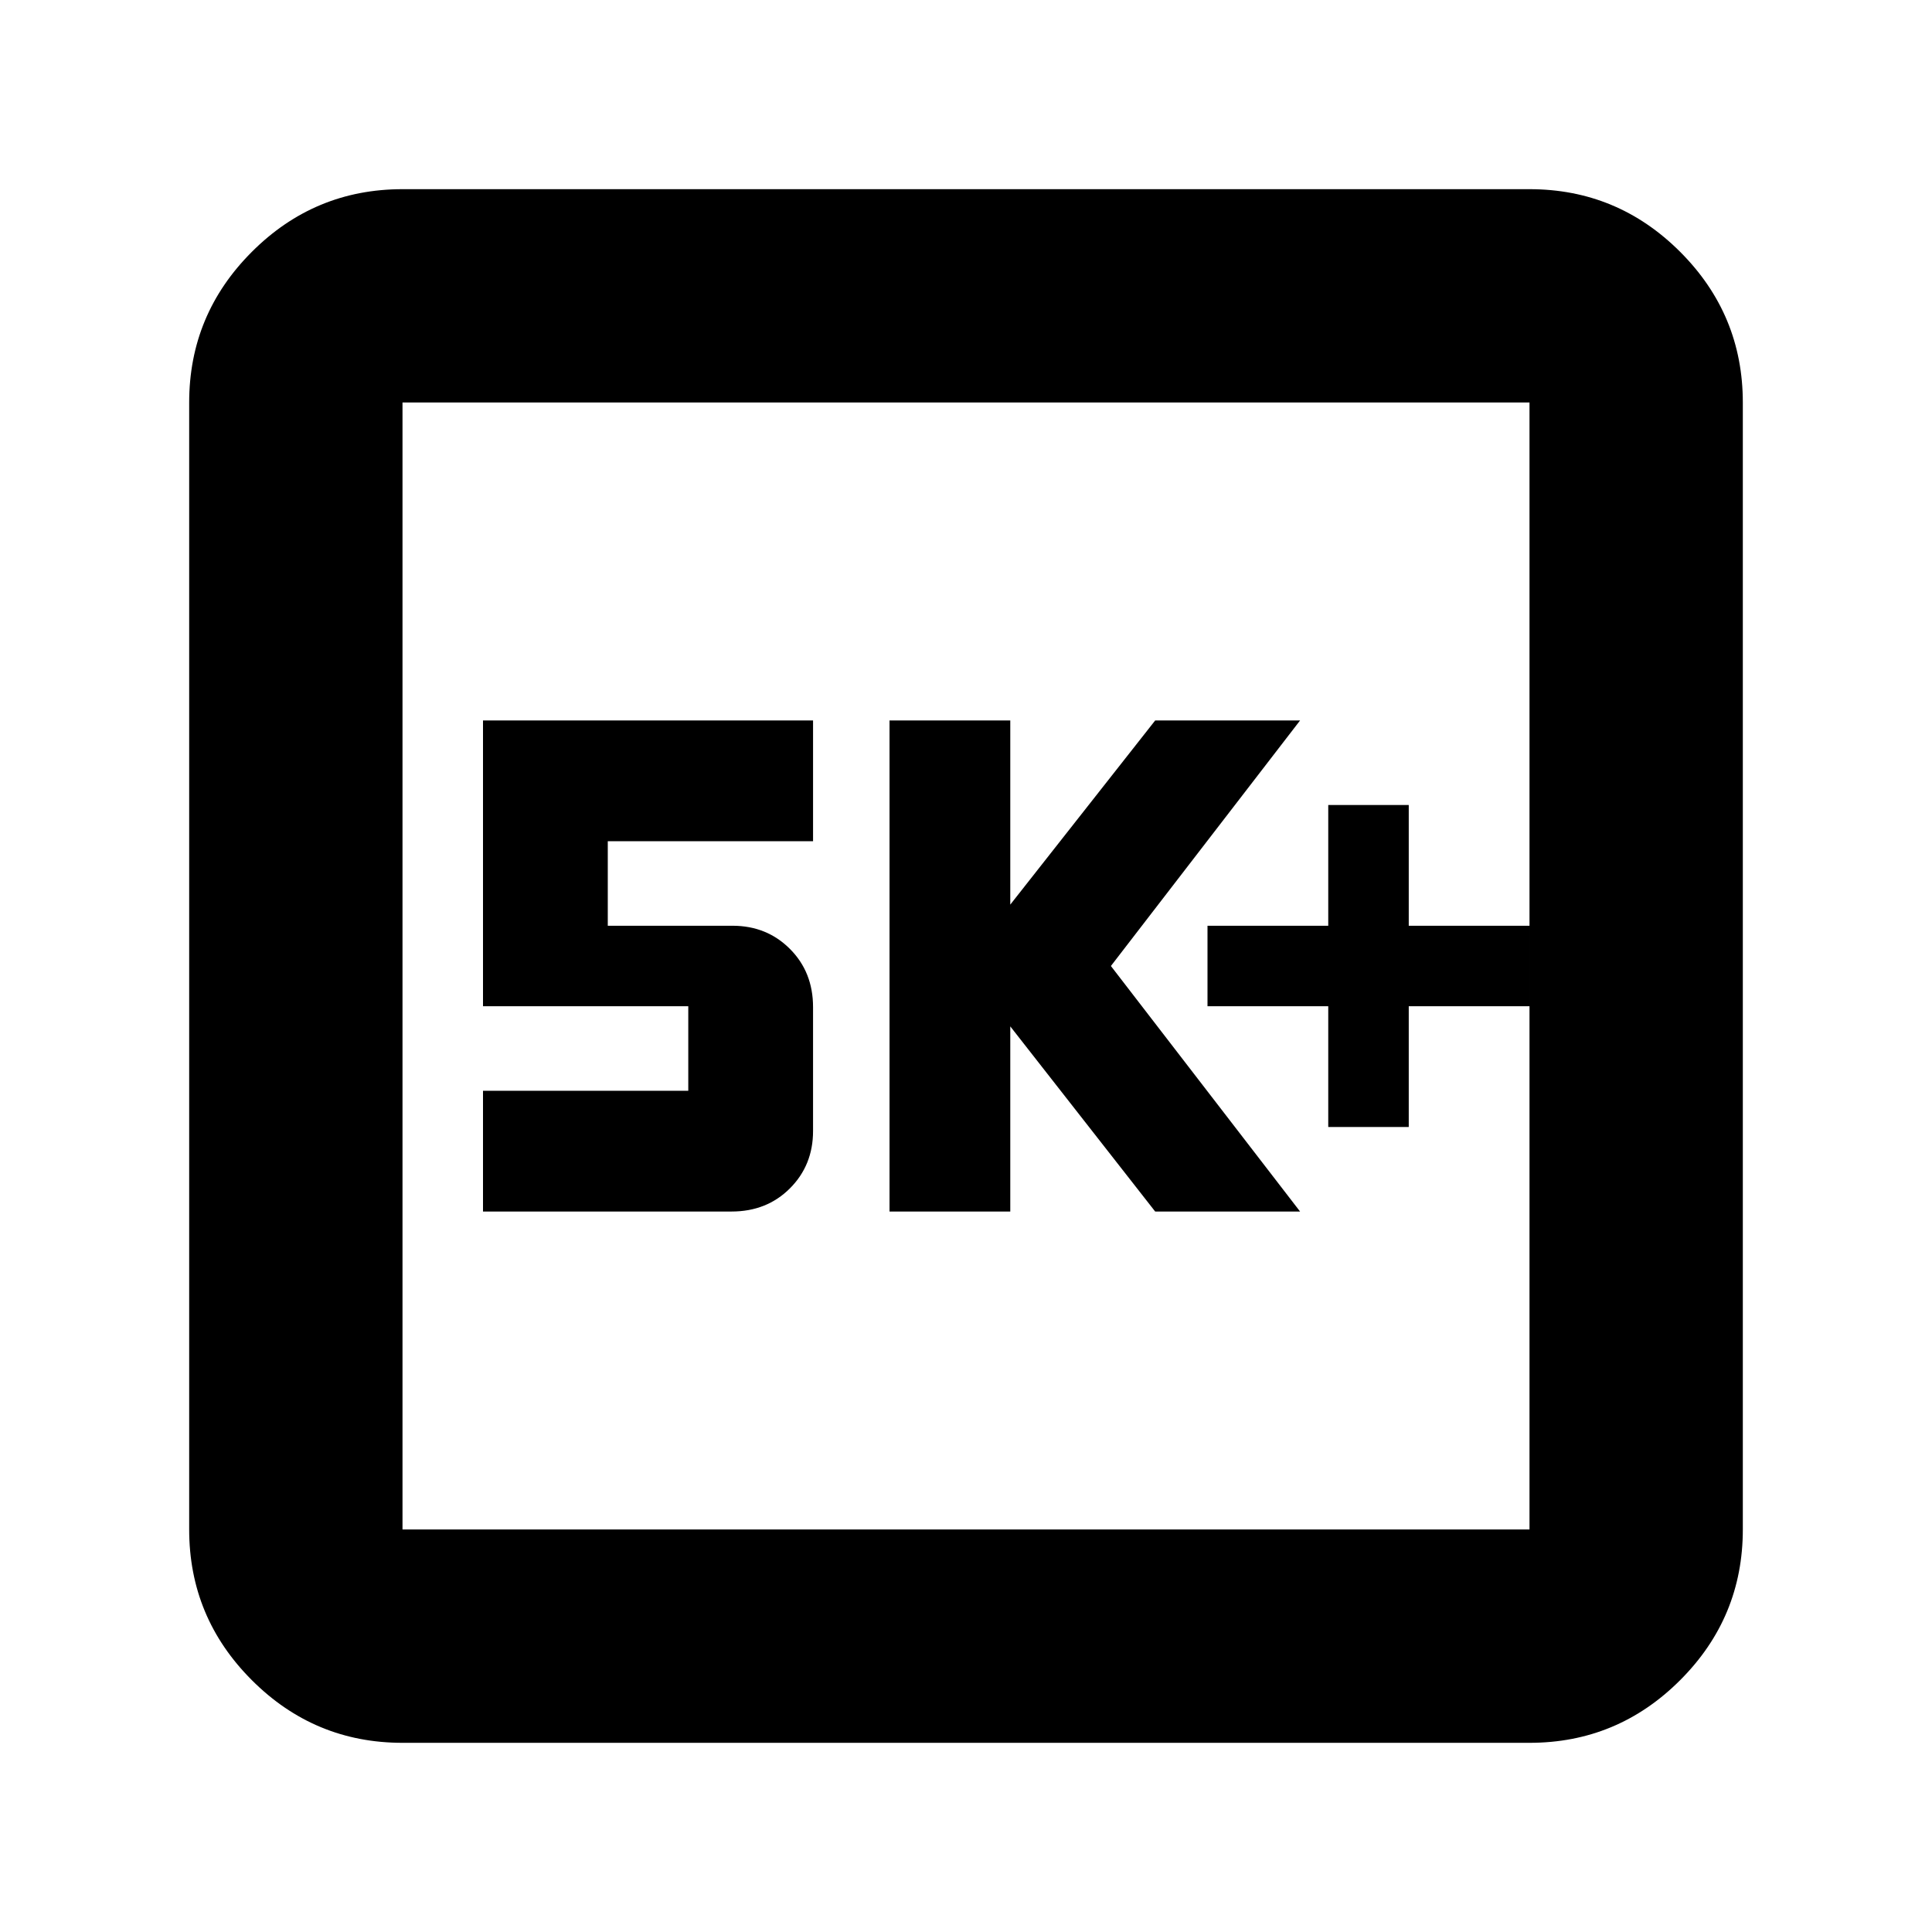 <svg xmlns="http://www.w3.org/2000/svg" height="24" viewBox="0 -960 960 960" width="24"><path d="M660-400h40v-60h60v-40h-60v-60h-40v60h-60v40h60v60Zm-218 42h60v-92l72 92h72l-94-122 94-122h-72l-72 91.5V-602h-60v244Zm-202 0h123.5q17.5 0 29-11.5T404-398v-61.56q0-17.44-11.5-28.94T364-500h-62v-42h102v-60H240v142h102v42H240v60ZM200-94q-43.73 0-74.86-31.14Q94-156.27 94-200v-560q0-43.72 31.14-74.86Q156.27-866 200-866h560q43.72 0 74.86 31.14T866-760v560q0 43.73-31.14 74.86Q803.72-94 760-94H200Zm0-106h560v-560H200v560Zm0-560v560-560Z"/></svg>
